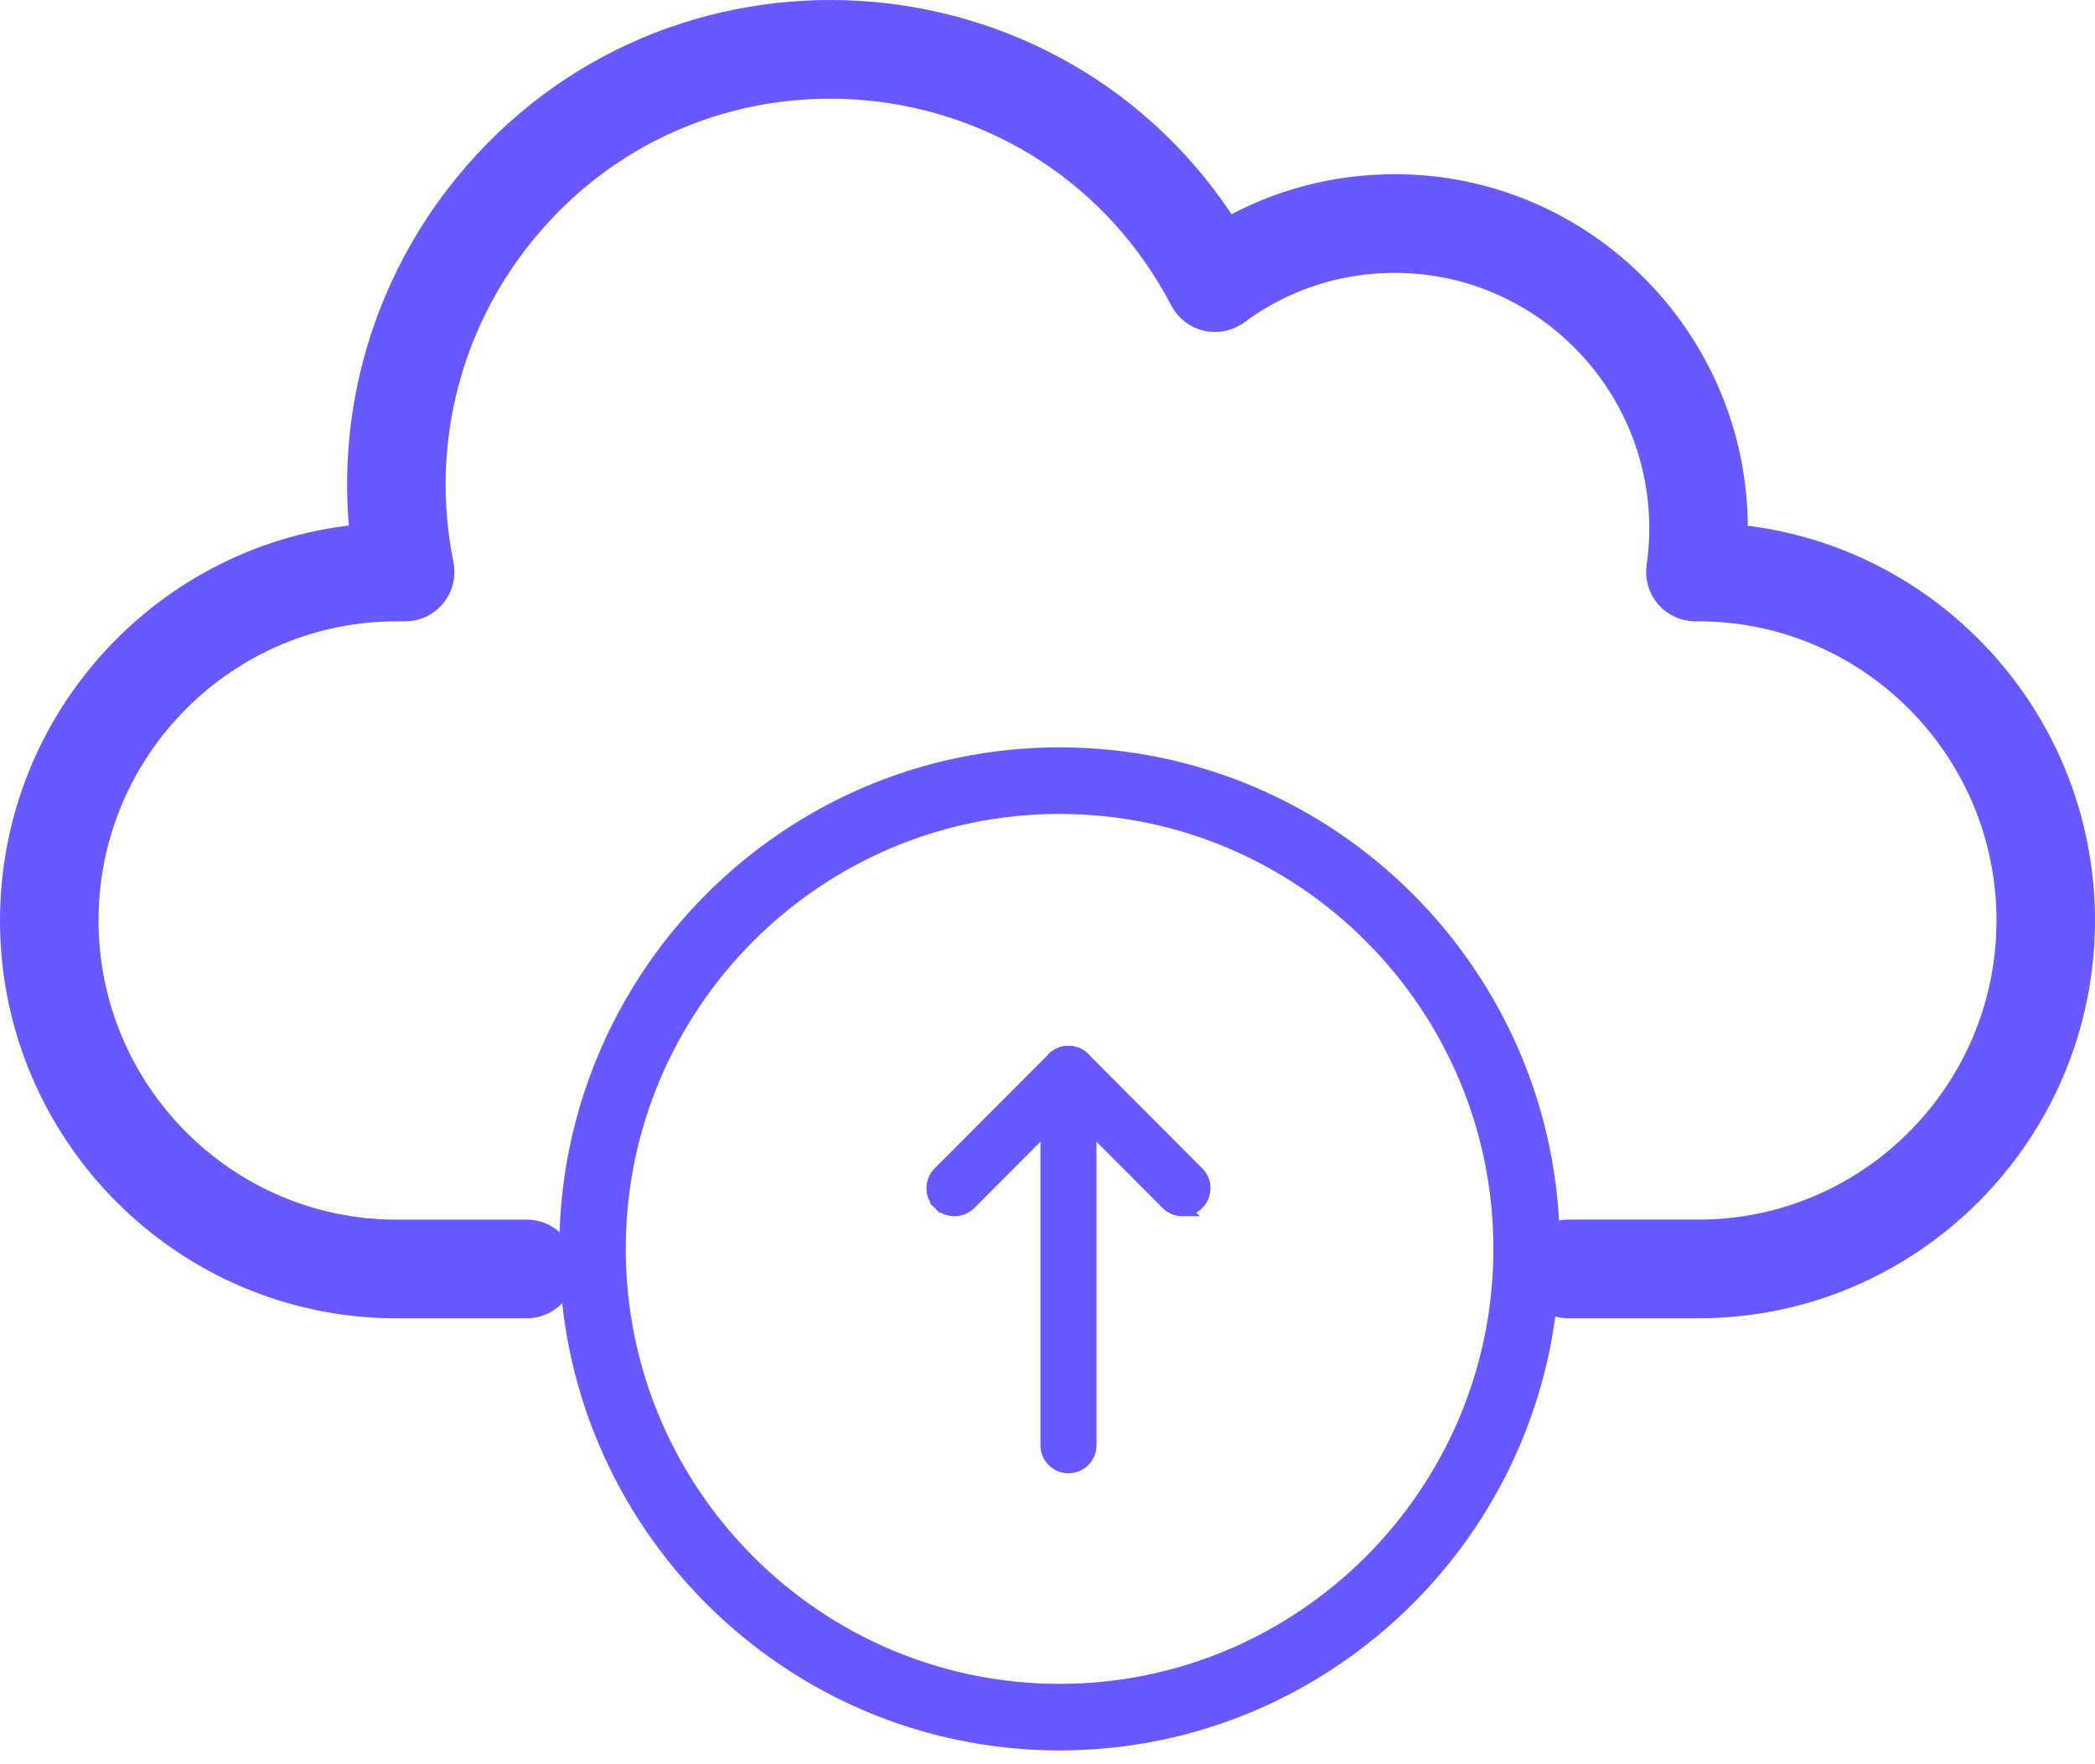 <svg width="76" height="64" viewBox="0 0 76 64" fill="none" xmlns="http://www.w3.org/2000/svg">
<path d="M75.5 33.392C75.5 26.144 69.958 20.171 62.899 19.52C63.104 12.625 57.557 6.819 50.596 6.819C48.438 6.819 46.359 7.373 44.511 8.432C38.318 -1.391 24.301 -2.262 16.938 6.779L16.938 6.779C14.011 10.374 12.685 14.943 13.201 19.511C6.095 20.114 0.5 26.111 0.5 33.392C0.5 41.073 6.726 47.324 14.383 47.324H19.106C19.819 47.324 20.394 46.744 20.394 46.034C20.394 45.323 19.819 44.744 19.106 44.744H14.383C8.15 44.744 3.075 39.652 3.075 33.392C3.075 27.132 8.15 22.041 14.383 22.041H14.698C15.513 22.041 16.121 21.293 15.96 20.494L15.96 20.494C15.091 16.2 16.175 11.796 18.933 8.41C25.478 0.375 38.101 1.615 42.935 10.853L42.935 10.853C43.301 11.552 44.203 11.761 44.838 11.293L44.839 11.293C46.518 10.053 48.508 9.399 50.596 9.399C55.961 9.399 60.33 13.781 60.33 19.17C60.33 19.627 60.297 20.098 60.23 20.567C60.176 20.937 60.286 21.312 60.53 21.594C60.775 21.878 61.13 22.04 61.504 22.04H61.617C67.85 22.04 72.926 27.131 72.926 33.392C72.926 39.652 67.85 44.743 61.617 44.743H56.894C56.181 44.743 55.607 45.322 55.607 46.033C55.607 46.744 56.181 47.323 56.894 47.323H61.617V47.323C69.274 47.323 75.5 41.073 75.5 33.392Z" fill="#6759FF" stroke="#6759FF"/>
<path d="M20.539 45.306C20.539 55.2 28.568 63.25 38.438 63.25C48.308 63.25 56.337 55.2 56.337 45.306C56.337 35.411 48.308 27.361 38.438 27.361C28.568 27.361 20.539 35.412 20.539 45.306ZM22.451 45.306C22.451 36.467 29.624 29.277 38.438 29.277C47.252 29.277 54.425 36.467 54.425 45.306C54.425 54.144 47.252 61.334 38.438 61.334C29.624 61.334 22.451 54.144 22.451 45.306Z" fill="#6759FF" stroke="#6759FF" stroke-width="0.5"/>
<path d="M37.994 52.429C37.994 52.853 38.337 53.197 38.761 53.197C39.185 53.197 39.528 52.853 39.528 52.429V38.957C39.528 38.533 39.185 38.188 38.761 38.188C38.337 38.188 37.994 38.533 37.994 38.957V52.429Z" fill="#6759FF" stroke="#6759FF" stroke-width="0.5"/>
<path d="M38.761 40.044L42.353 43.646C42.502 43.796 42.699 43.871 42.895 43.871L38.761 40.044ZM38.761 40.044L35.169 43.646C35.169 43.646 35.169 43.646 35.169 43.646C35.169 43.646 35.169 43.646 35.169 43.646C34.869 43.947 34.383 43.946 34.084 43.646L34.261 43.469L34.084 43.646C33.784 43.346 33.784 42.86 34.084 42.56L38.218 38.415C38.218 38.415 38.218 38.415 38.218 38.415C38.517 38.114 39.004 38.114 39.303 38.415L43.438 42.56C43.737 42.86 43.737 43.346 43.438 43.646C43.288 43.797 43.091 43.871 42.895 43.871L38.761 40.044Z" fill="#6759FF" stroke="#6759FF" stroke-width="0.5"/>
</svg>
